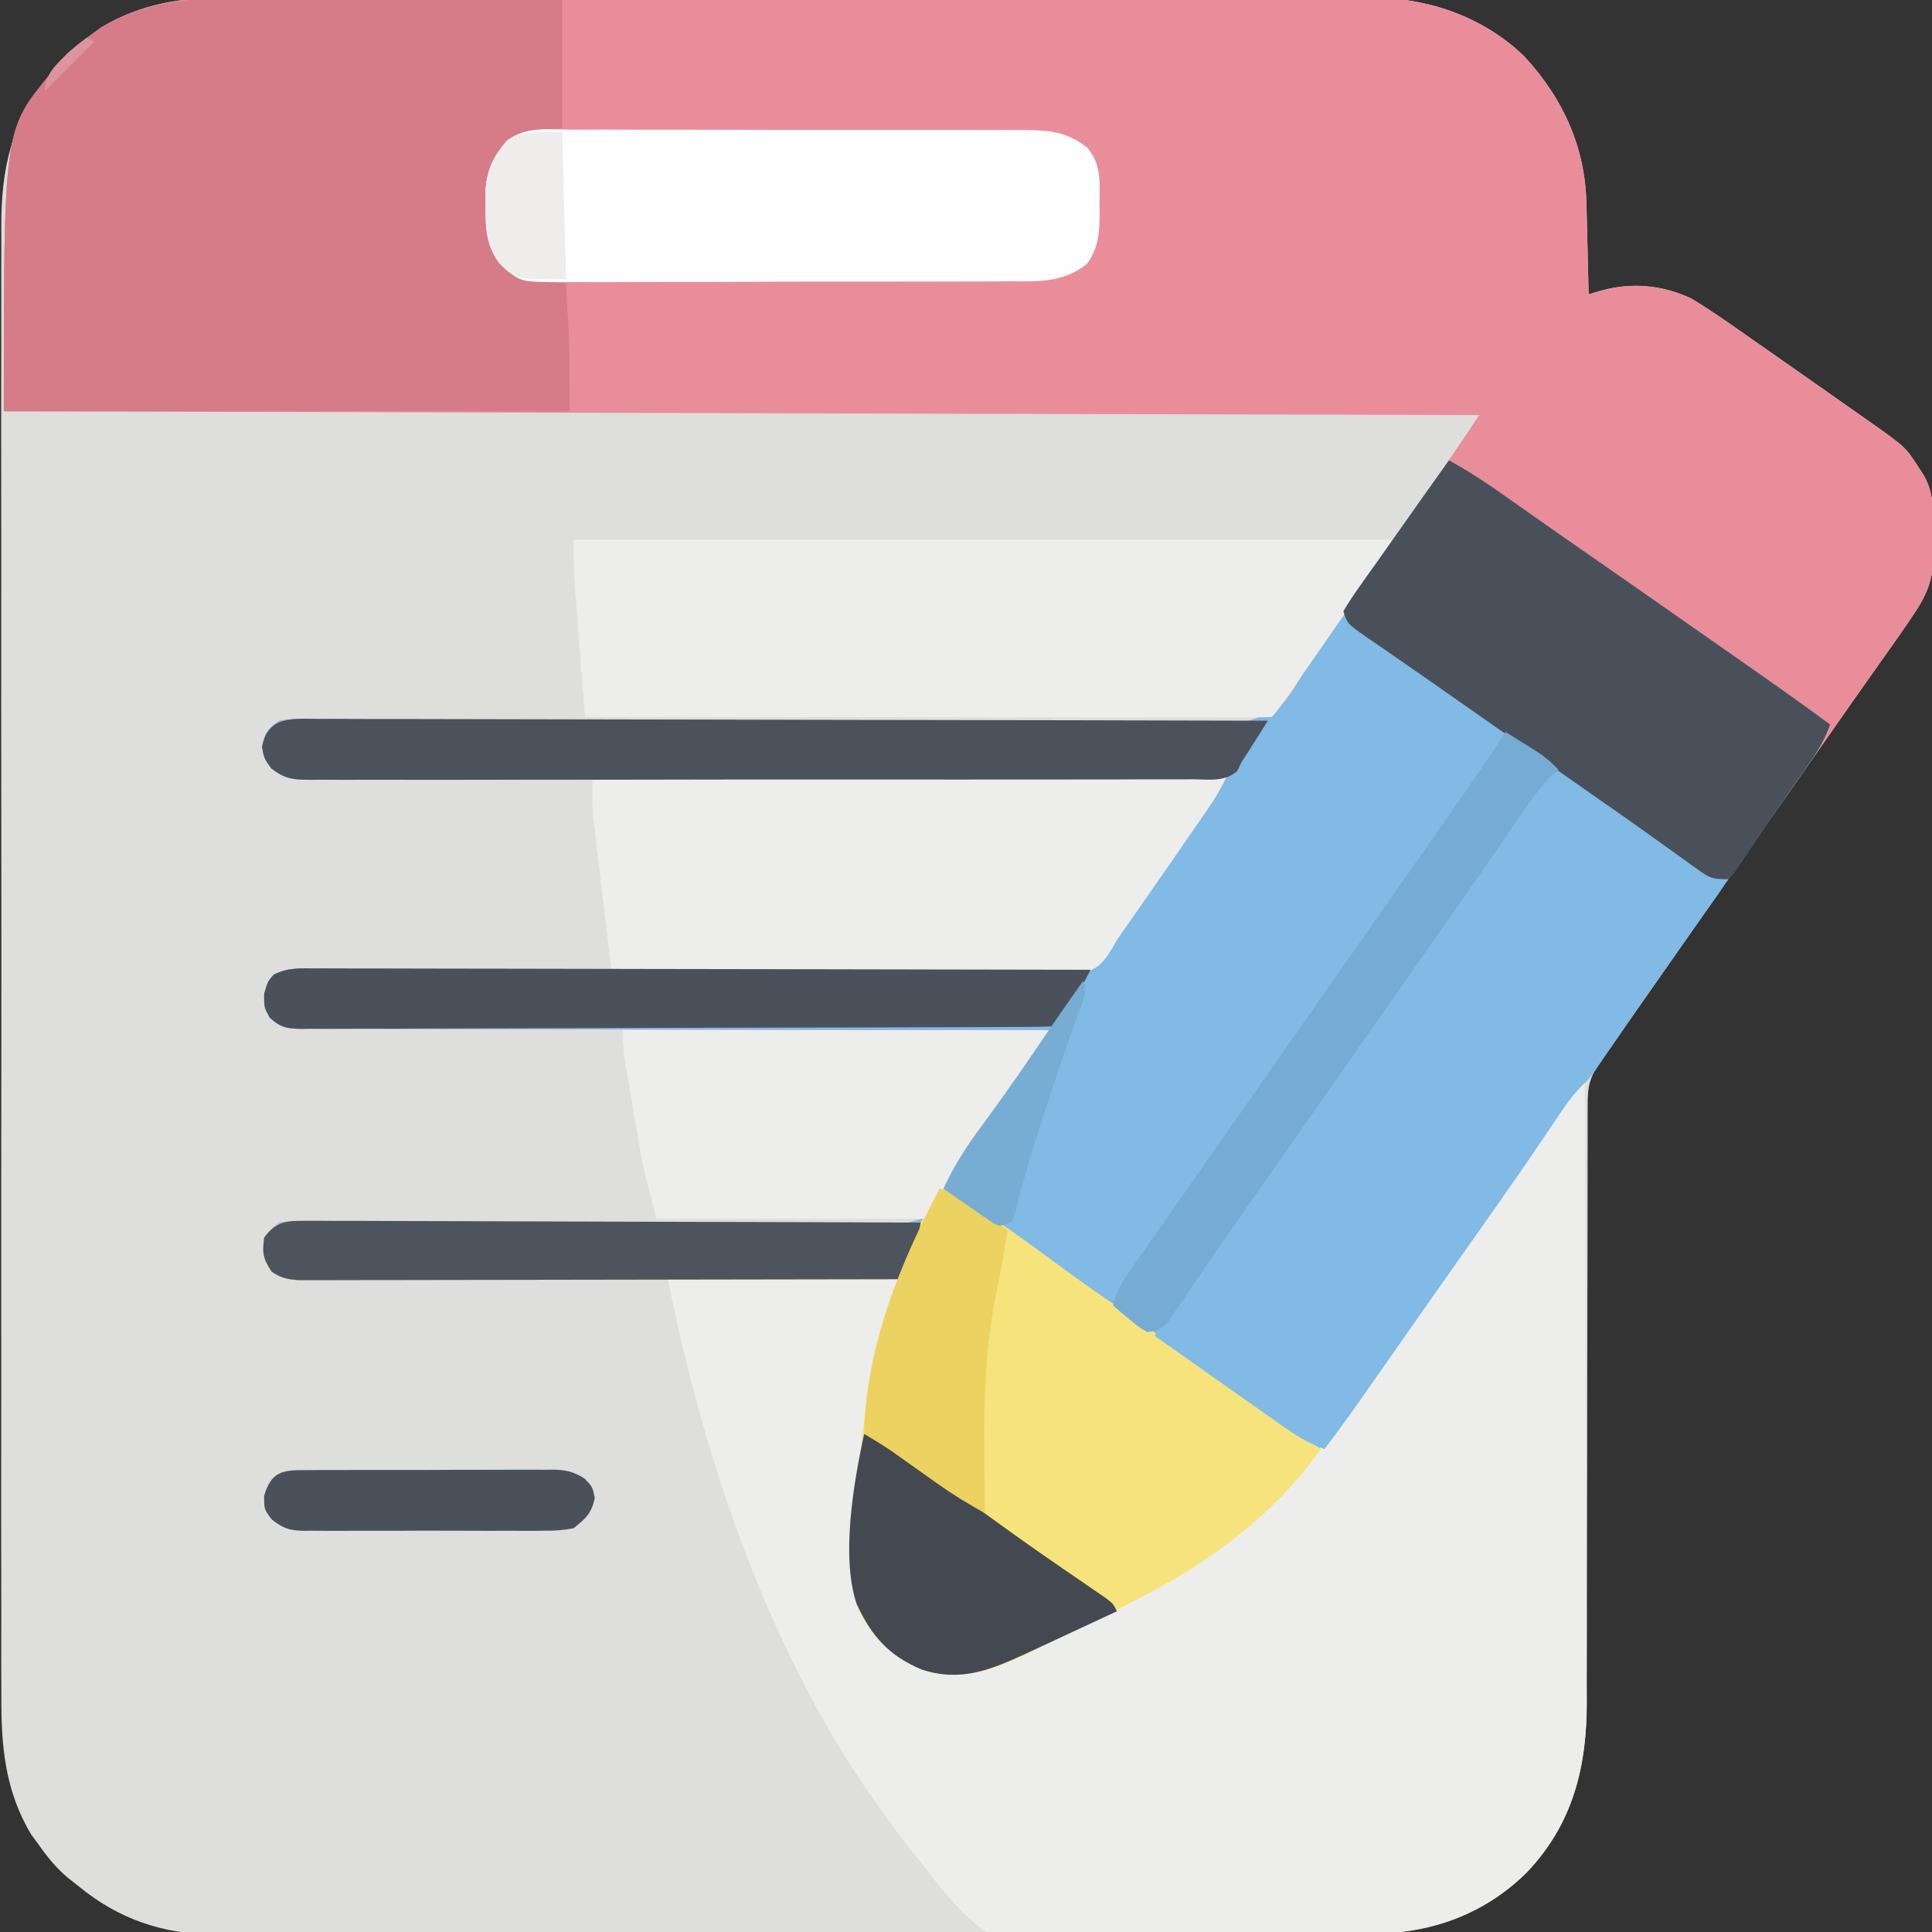 <?xml version="1.0" encoding="UTF-8"?>
<svg version="1.1" xmlns="http://www.w3.org/2000/svg" width="512" height="512">
<rect width="100%" height="100%" fill="#333333" stroke="none"/>
<path d="M0 0 C1.361 -0.005 2.723 -0.012 4.084 -0.021 C7.779 -0.04 11.472 -0.028 15.167 -0.011 C19.169 0.003 23.171 -0.013 27.173 -0.025 C34.993 -0.043 42.814 -0.035 50.634 -0.017 C56.993 -0.002 63.352 0.001 69.711 -0.002 C70.618 -0.002 71.526 -0.003 72.461 -0.003 C74.305 -0.004 76.149 -0.005 77.993 -0.007 C94.27 -0.015 110.547 0.001 126.823 0.031 C142.596 0.06 158.369 0.067 174.142 0.052 C191.346 0.035 208.551 0.031 225.756 0.048 C227.592 0.05 229.428 0.052 231.264 0.054 C232.619 0.055 232.619 0.055 234.002 0.057 C240.35 0.062 246.699 0.059 253.047 0.052 C260.787 0.045 268.527 0.052 276.267 0.077 C280.212 0.089 284.157 0.095 288.102 0.084 C291.72 0.074 295.337 0.083 298.955 0.106 C300.869 0.113 302.783 0.101 304.697 0.089 C319.006 0.225 333.424 5.496 343.787 15.628 C353.891 26.532 359.84 39.494 360.201 54.409 C360.23 55.458 360.23 55.458 360.26 56.527 C360.319 58.728 360.365 60.928 360.412 63.128 C360.45 64.633 360.489 66.139 360.529 67.644 C360.624 71.305 360.709 74.967 360.787 78.628 C361.89 78.304 362.993 77.981 364.129 77.647 C372.195 75.4 380.18 76.149 387.787 79.628 C392.973 82.703 397.866 86.15 402.787 89.628 C404.39 90.745 405.994 91.861 407.599 92.976 C411.837 95.925 416.062 98.891 420.282 101.865 C422.741 103.596 425.203 105.324 427.666 107.05 C429.185 108.118 430.705 109.185 432.224 110.253 C432.916 110.738 433.607 111.222 434.32 111.721 C444.74 119.063 444.74 119.063 448.037 124.191 C448.537 124.955 449.037 125.72 449.552 126.507 C452.545 131.65 452.082 136.972 452.162 142.753 C452.199 143.761 452.237 144.769 452.275 145.808 C452.36 153.123 450.93 157.646 446.787 163.628 C446.292 164.37 445.798 165.113 445.289 165.877 C443.675 168.257 442.019 170.601 440.349 172.941 C439.101 174.708 437.852 176.474 436.603 178.241 C435.969 179.136 435.335 180.03 434.682 180.951 C431.699 185.164 428.744 189.397 425.787 193.628 C424.62 195.295 423.454 196.962 422.287 198.628 C421.421 199.866 421.421 199.866 420.537 201.128 C387.287 248.628 387.287 248.628 385.534 251.132 C384.377 252.785 383.22 254.438 382.063 256.091 C378.998 260.47 375.932 264.848 372.865 269.226 C372.224 270.14 371.584 271.055 370.924 271.997 C369.692 273.755 368.46 275.513 367.228 277.271 C366.675 278.06 366.122 278.85 365.552 279.663 C364.822 280.706 364.822 280.706 364.077 281.769 C361.01 286.189 360.537 288.324 360.535 293.735 C360.532 294.463 360.529 295.192 360.526 295.942 C360.519 298.39 360.525 300.838 360.531 303.286 C360.529 305.039 360.525 306.791 360.52 308.544 C360.512 312.324 360.51 316.104 360.512 319.883 C360.515 325.869 360.501 331.854 360.483 337.84 C360.436 354.862 360.412 371.885 360.406 388.908 C360.402 398.306 360.384 407.703 360.351 417.101 C360.331 423.041 360.328 428.981 360.339 434.921 C360.342 438.634 360.328 442.347 360.309 446.06 C360.304 447.771 360.305 449.481 360.314 451.191 C360.397 468.531 356.738 483.88 344.412 496.816 C333.884 507.309 320.052 512.819 305.342 512.91 C304.093 512.907 302.843 512.905 301.556 512.902 C300.203 512.907 298.851 512.912 297.499 512.918 C293.792 512.932 290.086 512.934 286.38 512.934 C282.378 512.935 278.376 512.948 274.375 512.96 C265.629 512.983 256.883 512.991 248.136 512.996 C242.671 512.999 237.205 513.005 231.739 513.013 C216.593 513.032 201.446 513.049 186.3 513.052 C184.847 513.052 184.847 513.052 183.364 513.052 C181.401 513.052 179.437 513.053 177.473 513.053 C176.011 513.053 176.011 513.053 174.519 513.054 C173.055 513.054 173.055 513.054 171.561 513.054 C155.758 513.058 139.955 513.085 124.151 513.122 C107.909 513.16 91.667 513.18 75.425 513.18 C66.313 513.181 57.201 513.189 48.088 513.218 C40.326 513.243 32.565 513.25 24.803 513.235 C20.847 513.228 16.893 513.228 12.937 513.251 C9.306 513.272 5.675 513.269 2.044 513.248 C0.13 513.243 -1.784 513.262 -3.699 513.283 C-17.097 513.155 -28.788 509.186 -39.213 500.628 C-40.201 499.852 -41.188 499.076 -42.205 498.277 C-45.215 495.748 -47.491 492.966 -49.776 489.753 C-50.499 488.766 -51.222 487.778 -51.967 486.761 C-58.945 475.076 -59.945 463.123 -59.848 449.905 C-59.854 448.162 -59.862 446.419 -59.872 444.676 C-59.892 439.927 -59.882 435.179 -59.867 430.43 C-59.855 425.293 -59.873 420.156 -59.887 415.019 C-59.909 404.971 -59.904 394.924 -59.89 384.876 C-59.878 376.707 -59.877 368.538 -59.882 360.368 C-59.883 359.203 -59.884 358.039 -59.885 356.838 C-59.886 354.472 -59.888 352.105 -59.889 349.738 C-59.904 327.571 -59.887 305.403 -59.86 283.236 C-59.838 264.235 -59.842 245.234 -59.865 226.234 C-59.892 204.143 -59.902 182.052 -59.887 159.961 C-59.885 157.604 -59.884 155.246 -59.882 152.888 C-59.881 151.728 -59.881 150.568 -59.88 149.373 C-59.876 141.218 -59.883 133.063 -59.895 124.908 C-59.909 114.964 -59.905 105.019 -59.878 95.074 C-59.865 90.005 -59.86 84.936 -59.876 79.867 C-59.891 75.218 -59.883 70.57 -59.857 65.921 C-59.851 64.248 -59.854 62.575 -59.866 60.901 C-59.969 45.613 -57.191 32.783 -47.213 20.628 C-46.437 19.641 -45.661 18.653 -44.862 17.636 C-42.333 14.626 -39.551 12.35 -36.338 10.066 C-35.351 9.343 -34.363 8.619 -33.346 7.874 C-23.014 1.658 -11.841 -0.114 0 0 Z " fill="#DEDEDC" transform="translate(60.213,-0.628)"/>
<path d="M0 0 C1.361 -0.005 2.723 -0.012 4.084 -0.021 C7.779 -0.04 11.472 -0.028 15.167 -0.011 C19.169 0.003 23.171 -0.013 27.173 -0.025 C34.993 -0.043 42.814 -0.035 50.634 -0.017 C56.993 -0.002 63.352 0.001 69.711 -0.002 C70.618 -0.002 71.526 -0.003 72.461 -0.003 C74.305 -0.004 76.149 -0.005 77.993 -0.007 C94.27 -0.015 110.547 0.001 126.823 0.031 C142.596 0.06 158.369 0.067 174.142 0.052 C191.346 0.035 208.551 0.031 225.756 0.048 C227.592 0.05 229.428 0.052 231.264 0.054 C232.619 0.055 232.619 0.055 234.002 0.057 C240.35 0.062 246.699 0.059 253.047 0.052 C260.787 0.045 268.527 0.052 276.267 0.077 C280.212 0.089 284.157 0.095 288.102 0.084 C291.72 0.074 295.337 0.083 298.955 0.106 C300.869 0.113 302.783 0.101 304.697 0.089 C319.006 0.225 333.424 5.496 343.787 15.628 C353.891 26.532 359.84 39.494 360.201 54.409 C360.23 55.458 360.23 55.458 360.26 56.527 C360.319 58.728 360.365 60.928 360.412 63.128 C360.45 64.633 360.489 66.139 360.529 67.644 C360.624 71.305 360.709 74.967 360.787 78.628 C361.89 78.304 362.993 77.981 364.129 77.647 C372.195 75.4 380.18 76.149 387.787 79.628 C392.973 82.703 397.866 86.15 402.787 89.628 C404.39 90.745 405.994 91.861 407.599 92.976 C411.837 95.925 416.062 98.891 420.282 101.865 C422.741 103.596 425.203 105.324 427.666 107.05 C429.185 108.118 430.705 109.185 432.224 110.253 C432.916 110.738 433.607 111.222 434.32 111.721 C444.74 119.063 444.74 119.063 448.037 124.191 C448.537 124.955 449.037 125.72 449.552 126.507 C452.545 131.65 452.082 136.972 452.162 142.753 C452.199 143.761 452.237 144.769 452.275 145.808 C452.36 153.123 450.93 157.646 446.787 163.628 C446.292 164.37 445.798 165.113 445.289 165.877 C443.675 168.257 442.019 170.601 440.349 172.941 C439.101 174.708 437.852 176.474 436.603 178.241 C435.969 179.136 435.335 180.03 434.682 180.951 C431.699 185.164 428.744 189.397 425.787 193.628 C424.62 195.295 423.454 196.962 422.287 198.628 C421.421 199.866 421.421 199.866 420.537 201.128 C409.453 216.962 398.37 232.795 387.287 248.628 C386.709 249.454 386.131 250.28 385.535 251.131 C384.375 252.788 383.215 254.444 382.054 256.1 C379.027 260.42 376.009 264.748 373.006 269.085 C372.383 269.982 371.76 270.878 371.119 271.802 C369.936 273.506 368.756 275.211 367.58 276.919 C365.108 280.474 362.616 283.907 359.756 287.159 C356.403 290.976 353.609 295.1 350.787 299.316 C349.643 301.005 348.499 302.694 347.353 304.382 C346.767 305.247 346.181 306.112 345.576 307.004 C342.661 311.279 339.696 315.517 336.724 319.753 C336.138 320.589 335.553 321.424 334.949 322.285 C330.754 328.261 326.545 334.227 322.33 340.188 C319.031 344.857 315.748 349.537 312.474 354.223 C310.115 357.597 307.752 360.967 305.388 364.338 C303.952 366.392 302.524 368.452 301.099 370.515 C295.181 379.023 288.712 386.919 281.787 394.628 C280.826 395.717 280.826 395.717 279.845 396.827 C269.47 407.899 256.174 416.68 242.787 423.628 C242.197 423.935 241.607 424.242 240.999 424.558 C237.087 426.579 233.145 428.534 229.186 430.46 C227.443 431.309 225.702 432.163 223.962 433.019 C220.908 434.523 217.848 436.014 214.787 437.503 C213.819 437.98 212.852 438.457 211.855 438.948 C203.128 443.159 195.501 445.873 185.787 443.628 C177.046 440.521 171.742 435.67 167.412 427.566 C162.949 416.177 166.268 400.987 167.474 389.066 C167.606 387.744 167.606 387.744 167.74 386.396 C169.223 371.715 171.105 357.257 176.365 343.38 C176.632 342.673 176.899 341.967 177.174 341.239 C177.376 340.707 177.579 340.176 177.787 339.628 C176.956 339.63 176.124 339.632 175.268 339.634 C155.055 339.678 134.841 339.711 114.628 339.732 C104.852 339.742 95.077 339.756 85.302 339.779 C76.784 339.799 68.265 339.812 59.747 339.816 C55.235 339.819 50.723 339.825 46.211 339.84 C41.966 339.853 37.721 339.857 33.476 339.854 C31.917 339.855 30.358 339.859 28.798 339.867 C26.672 339.877 24.545 339.874 22.418 339.869 C20.632 339.871 20.632 339.871 18.809 339.874 C15.844 339.633 14.22 339.296 11.787 337.628 C9.459 334.137 9.284 332.736 9.787 328.628 C11.381 326.46 11.381 326.46 13.787 324.628 C16.906 324.183 16.906 324.183 20.654 324.262 C21.345 324.27 22.036 324.279 22.747 324.288 C25.061 324.321 27.374 324.383 29.688 324.444 C31.347 324.473 33.006 324.5 34.665 324.525 C38.24 324.582 41.813 324.649 45.387 324.725 C51.044 324.841 56.701 324.913 62.359 324.975 C64.297 324.996 66.235 325.018 68.173 325.04 C69.628 325.056 69.628 325.056 71.114 325.073 C84.284 325.224 97.452 325.411 110.62 325.691 C119.504 325.879 128.387 326.006 137.273 326.065 C141.974 326.099 146.67 326.163 151.368 326.303 C169.494 327.802 169.494 327.802 186.306 322.966 C190.002 319.034 191.803 314.764 193.185 309.605 C194.018 306.871 195.478 304.833 197.22 302.593 C197.725 301.908 198.23 301.223 198.75 300.517 C199.236 299.873 199.723 299.229 200.224 298.566 C204.446 292.901 208.516 287.149 212.51 281.322 C213.018 280.581 213.527 279.84 214.051 279.076 C215.297 277.261 216.542 275.445 217.787 273.628 C216.215 273.627 216.215 273.627 214.612 273.627 C189.141 273.612 163.67 273.569 138.199 273.496 C125.882 273.461 113.564 273.436 101.247 273.433 C90.513 273.43 79.78 273.409 69.046 273.368 C63.36 273.346 57.675 273.334 51.99 273.342 C46.641 273.35 41.293 273.334 35.945 273.3 C33.98 273.292 32.014 273.292 30.048 273.302 C27.369 273.313 24.692 273.294 22.012 273.267 C21.23 273.278 20.448 273.289 19.642 273.3 C15.824 273.228 14.125 272.94 11.273 270.315 C9.787 267.628 9.787 267.628 9.787 264.003 C10.787 260.628 10.787 260.628 12.314 258.935 C15.918 257.03 19.375 257.264 23.349 257.344 C24.222 257.349 25.095 257.355 25.995 257.36 C28.926 257.381 31.856 257.424 34.787 257.466 C36.886 257.484 38.985 257.502 41.085 257.517 C45.61 257.553 50.135 257.597 54.66 257.645 C61.821 257.719 68.983 257.755 76.144 257.782 C77.353 257.787 78.562 257.791 79.808 257.796 C82.28 257.806 84.752 257.815 87.224 257.825 C103.898 257.889 120.571 257.979 137.243 258.173 C148.489 258.304 159.732 258.374 170.978 258.375 C176.928 258.378 182.874 258.411 188.823 258.519 C194.426 258.62 200.023 258.641 205.626 258.603 C207.676 258.602 209.726 258.631 211.774 258.692 C222.43 259.238 222.43 259.238 231.779 254.955 C235.407 250.903 238.129 246.424 240.684 241.641 C242.154 238.958 243.897 236.514 245.705 234.05 C246.795 232.493 247.885 230.936 248.974 229.378 C249.513 228.61 250.051 227.842 250.605 227.05 C253.92 222.314 257.218 217.566 260.507 212.813 C260.92 212.215 261.334 211.618 261.759 211.003 C262.769 209.545 263.778 208.086 264.787 206.628 C263.503 206.633 262.219 206.637 260.896 206.642 C230.43 206.75 199.963 206.833 169.497 206.884 C165.748 206.89 161.999 206.896 158.25 206.903 C157.13 206.905 157.13 206.905 155.988 206.907 C143.899 206.929 131.81 206.968 119.721 207.014 C107.319 207.061 94.917 207.088 82.516 207.099 C74.861 207.105 67.207 207.127 59.553 207.168 C53.686 207.197 47.819 207.2 41.953 207.194 C39.544 207.195 37.135 207.205 34.727 207.224 C31.444 207.249 28.162 207.243 24.879 207.229 C23.442 207.251 23.442 207.251 21.976 207.274 C17.418 207.222 15.422 207.109 11.691 204.282 C9.787 201.628 9.787 201.628 9.224 198.566 C9.949 194.779 10.626 193.858 13.787 191.628 C17.236 191.045 20.651 191.147 24.14 191.21 C25.739 191.215 25.739 191.215 27.369 191.219 C30.952 191.234 34.534 191.278 38.117 191.32 C40.681 191.336 43.245 191.35 45.809 191.362 C51.338 191.391 56.866 191.431 62.395 191.479 C71.14 191.553 79.884 191.582 88.629 191.604 C91.623 191.612 94.616 191.62 97.609 191.628 C98.357 191.63 99.105 191.632 99.876 191.634 C108.392 191.657 116.907 191.688 125.423 191.723 C126.201 191.726 126.98 191.73 127.782 191.733 C140.384 191.786 152.986 191.881 165.588 191.987 C178.534 192.095 191.481 192.145 204.428 192.146 C212.409 192.148 220.388 192.197 228.368 192.306 C234.492 192.386 240.614 192.386 246.739 192.358 C249.245 192.359 251.751 192.385 254.257 192.44 C266.604 193.184 266.604 193.184 277.86 189.154 C281.322 185.683 283.716 181.786 285.879 177.413 C287.119 174.975 288.673 172.81 290.283 170.605 C291.266 169.156 292.246 167.705 293.224 166.253 C297.339 160.194 301.49 154.167 305.724 148.191 C306.206 147.511 306.687 146.831 307.184 146.131 C308.183 144.72 309.182 143.309 310.182 141.898 C313.186 137.649 316.175 133.389 319.162 129.128 C319.733 128.316 320.304 127.503 320.892 126.666 C321.443 125.88 321.993 125.094 322.56 124.284 C323.039 123.602 323.518 122.919 324.011 122.216 C326.643 118.381 329.207 114.499 331.787 110.628 C202.757 110.298 73.727 109.968 -59.213 109.628 C-59.213 35.247 -59.213 35.247 -47.213 20.628 C-46.437 19.641 -45.661 18.653 -44.862 17.636 C-42.333 14.626 -39.551 12.35 -36.338 10.066 C-35.351 9.343 -34.363 8.619 -33.346 7.874 C-23.014 1.658 -11.841 -0.114 0 0 Z " fill="#EA8D9A" transform="translate(60.213,-0.628)"/>
<path d="M0 0 C5.607 3.072 10.79 6.552 16 10.25 C17.781 11.506 19.562 12.761 21.344 14.016 C22.269 14.669 23.195 15.321 24.148 15.994 C28.918 19.349 33.71 22.674 38.5 26 C47.369 32.165 56.225 38.348 65.07 44.547 C68.479 46.936 71.891 49.321 75.305 51.703 C83.928 57.724 92.539 63.751 101 70 C99.457 74.519 96.977 78.192 94.25 82.062 C93.768 82.754 93.287 83.446 92.79 84.159 C91.198 86.443 89.599 88.722 88 91 C86.884 92.597 85.768 94.195 84.652 95.793 C81.706 100.011 78.753 104.224 75.798 108.436 C72.863 112.622 69.932 116.811 67 121 C63.443 126.083 59.884 131.165 56.324 136.246 C55.72 137.108 55.116 137.971 54.494 138.859 C53.303 140.559 52.112 142.258 50.92 143.957 C48.349 147.627 45.786 151.301 43.262 155.004 C42.648 155.901 42.648 155.901 42.023 156.817 C40.967 158.365 39.917 159.917 38.867 161.469 C37 164 37 164 35.125 165.812 C31.981 169.049 29.63 172.758 27.125 176.5 C25.963 178.217 24.8 179.933 23.637 181.648 C23.038 182.532 22.439 183.416 21.822 184.327 C18.897 188.619 15.92 192.873 12.938 197.125 C12.352 197.96 11.766 198.796 11.163 199.656 C6.968 205.633 2.759 211.599 -1.457 217.56 C-4.756 222.229 -8.039 226.909 -11.313 231.595 C-13.671 234.969 -16.035 238.339 -18.398 241.709 C-19.835 243.764 -21.263 245.824 -22.688 247.887 C-28.606 256.395 -35.075 264.291 -42 272 C-42.961 273.089 -42.961 273.089 -43.941 274.199 C-54.317 285.271 -67.613 294.052 -81 301 C-81.59 301.307 -82.18 301.614 -82.788 301.93 C-86.7 303.951 -90.642 305.906 -94.601 307.832 C-96.344 308.681 -98.085 309.534 -99.825 310.391 C-102.879 311.894 -105.939 313.386 -109 314.875 C-109.967 315.352 -110.935 315.828 -111.931 316.32 C-120.659 320.531 -128.286 323.245 -138 321 C-146.741 317.893 -152.045 313.042 -156.375 304.938 C-160.838 293.549 -157.519 278.359 -156.312 266.438 C-156.181 265.116 -156.181 265.116 -156.047 263.768 C-154.564 249.087 -152.682 234.629 -147.422 220.752 C-147.155 220.045 -146.888 219.339 -146.612 218.61 C-146.41 218.079 -146.208 217.548 -146 217 C-147.247 217.003 -147.247 217.003 -148.519 217.006 C-168.732 217.05 -188.946 217.083 -209.159 217.104 C-218.934 217.114 -228.709 217.128 -238.484 217.151 C-247.003 217.171 -255.522 217.184 -264.04 217.188 C-268.552 217.191 -273.064 217.197 -277.575 217.211 C-281.82 217.225 -286.065 217.229 -290.311 217.226 C-291.87 217.227 -293.429 217.231 -294.988 217.238 C-297.115 217.248 -299.242 217.246 -301.369 217.241 C-302.56 217.242 -303.751 217.244 -304.978 217.246 C-307.943 217.005 -309.567 216.668 -312 215 C-314.327 211.509 -314.503 210.108 -314 206 C-312.406 203.832 -312.406 203.832 -310 202 C-306.881 201.555 -306.881 201.555 -303.132 201.633 C-302.442 201.642 -301.751 201.651 -301.04 201.659 C-298.725 201.693 -296.413 201.754 -294.099 201.816 C-292.44 201.845 -290.781 201.872 -289.121 201.897 C-285.547 201.953 -281.973 202.021 -278.399 202.097 C-272.743 202.213 -267.086 202.285 -261.428 202.346 C-259.49 202.368 -257.552 202.39 -255.614 202.412 C-254.158 202.428 -254.158 202.428 -252.673 202.444 C-239.503 202.596 -226.334 202.783 -213.167 203.063 C-204.282 203.251 -195.4 203.378 -186.514 203.437 C-181.813 203.47 -177.117 203.535 -172.418 203.675 C-154.293 205.173 -154.293 205.173 -137.481 200.338 C-133.784 196.406 -131.984 192.136 -130.602 186.977 C-129.769 184.242 -128.309 182.205 -126.566 179.965 C-126.062 179.28 -125.557 178.595 -125.037 177.889 C-124.55 177.245 -124.064 176.601 -123.562 175.938 C-119.341 170.273 -115.27 164.521 -111.277 158.694 C-110.769 157.953 -110.26 157.212 -109.736 156.448 C-108.49 154.633 -107.245 152.816 -106 151 C-107.572 150.999 -107.572 150.999 -109.175 150.998 C-134.646 150.984 -160.117 150.941 -185.588 150.868 C-197.905 150.833 -210.223 150.808 -222.54 150.804 C-233.274 150.801 -244.007 150.781 -254.741 150.739 C-260.426 150.718 -266.112 150.706 -271.797 150.714 C-277.146 150.721 -282.493 150.706 -287.842 150.672 C-289.807 150.664 -291.773 150.664 -293.739 150.673 C-296.418 150.685 -299.095 150.666 -301.774 150.639 C-302.948 150.655 -302.948 150.655 -304.144 150.672 C-307.962 150.6 -309.662 150.311 -312.514 147.687 C-314 145 -314 145 -314 141.375 C-313 138 -313 138 -311.473 136.307 C-307.868 134.402 -304.411 134.636 -300.438 134.716 C-299.565 134.721 -298.692 134.726 -297.792 134.732 C-294.861 134.753 -291.931 134.795 -289 134.837 C-286.901 134.856 -284.801 134.873 -282.702 134.889 C-278.177 134.925 -273.652 134.969 -269.127 135.017 C-261.965 135.091 -254.804 135.127 -247.642 135.154 C-246.434 135.158 -245.225 135.163 -243.979 135.168 C-241.507 135.178 -239.035 135.187 -236.563 135.196 C-219.889 135.261 -203.216 135.351 -186.543 135.545 C-175.298 135.676 -164.054 135.746 -152.808 135.747 C-146.859 135.749 -140.913 135.783 -134.964 135.891 C-129.361 135.992 -123.764 136.013 -118.16 135.974 C-116.111 135.974 -114.061 136.003 -112.012 136.063 C-101.357 136.61 -101.357 136.61 -92.008 132.327 C-88.38 128.275 -85.658 123.796 -83.103 119.013 C-81.633 116.33 -79.89 113.886 -78.082 111.422 C-76.992 109.865 -75.902 108.308 -74.812 106.75 C-74.005 105.598 -74.005 105.598 -73.182 104.422 C-69.867 99.686 -66.569 94.938 -63.28 90.185 C-62.867 89.587 -62.453 88.99 -62.027 88.375 C-61.018 86.916 -60.009 85.458 -59 84 C-60.926 84.007 -60.926 84.007 -62.89 84.014 C-93.357 84.122 -123.824 84.205 -154.29 84.255 C-158.039 84.262 -161.788 84.268 -165.537 84.275 C-166.656 84.277 -166.656 84.277 -167.799 84.279 C-179.888 84.3 -191.977 84.34 -204.066 84.386 C-216.467 84.433 -228.869 84.46 -241.271 84.47 C-248.926 84.477 -256.58 84.499 -264.234 84.54 C-270.101 84.569 -275.967 84.572 -281.834 84.566 C-284.243 84.567 -286.652 84.577 -289.06 84.596 C-292.343 84.621 -295.625 84.615 -298.908 84.601 C-299.866 84.616 -300.824 84.63 -301.811 84.645 C-306.369 84.594 -308.365 84.481 -312.096 81.654 C-314 79 -314 79 -314.562 75.938 C-313.837 72.151 -313.161 71.23 -310 69 C-306.551 68.417 -303.136 68.519 -299.646 68.582 C-298.581 68.585 -297.515 68.588 -296.418 68.591 C-292.835 68.606 -289.252 68.649 -285.67 68.692 C-283.106 68.708 -280.542 68.722 -277.978 68.734 C-272.449 68.763 -266.921 68.802 -261.392 68.85 C-252.647 68.925 -243.903 68.954 -235.157 68.976 C-232.164 68.984 -229.171 68.992 -226.178 69 C-225.43 69.002 -224.682 69.004 -223.911 69.006 C-215.395 69.029 -206.88 69.06 -198.364 69.095 C-197.586 69.098 -196.807 69.101 -196.005 69.105 C-183.403 69.158 -170.801 69.253 -158.199 69.359 C-145.252 69.467 -132.306 69.517 -119.359 69.518 C-111.378 69.52 -103.399 69.569 -95.419 69.678 C-89.295 69.758 -83.173 69.758 -77.048 69.73 C-74.542 69.731 -72.035 69.757 -69.53 69.812 C-57.182 70.556 -57.182 70.556 -45.927 66.526 C-42.465 63.055 -40.071 59.158 -37.907 54.784 C-36.668 52.346 -35.114 50.182 -33.504 47.977 C-32.521 46.528 -31.541 45.077 -30.562 43.625 C-24.98 35.405 -19.287 27.271 -13.537 19.167 C-10.768 15.262 -8.01 11.349 -5.25 7.438 C-4.234 5.999 -3.219 4.56 -2.203 3.121 C-1.476 2.091 -0.749 1.061 0 0 Z " fill="#80BAE5" transform="translate(384,122)"/>
<path d="M0 0 C0.33 0 0.66 0 1 0 C1.094 23.245 1.164 46.489 1.207 69.734 C1.228 80.528 1.256 91.321 1.302 102.115 C1.342 111.527 1.367 120.939 1.376 130.351 C1.382 135.331 1.394 140.31 1.423 145.29 C1.45 149.986 1.458 154.681 1.452 159.377 C1.454 161.092 1.461 162.808 1.477 164.523 C1.625 181.887 -2.031 197.233 -14.375 210.188 C-25.403 221.18 -39.607 226.208 -54.914 226.481 C-55.991 226.507 -57.069 226.533 -58.179 226.56 C-69.427 226.813 -80.678 226.927 -91.928 227.03 C-97.253 227.08 -102.575 227.181 -107.899 227.317 C-114.352 227.482 -120.802 227.566 -127.258 227.596 C-129.704 227.62 -132.15 227.672 -134.595 227.753 C-155.656 228.414 -155.656 228.414 -164.152 220.573 C-167.351 217.22 -170.204 213.692 -173 210 C-174.206 208.505 -175.417 207.013 -176.632 205.524 C-179.929 201.469 -182.991 197.271 -186 193 C-186.462 192.35 -186.924 191.701 -187.399 191.032 C-215.605 150.873 -232.426 100.869 -242 53 C-221.87 53 -201.74 53 -181 53 C-181.99 56.63 -182.98 60.26 -184 64 C-186.995 75.829 -188.885 87.532 -190.011 99.679 C-190.251 102.264 -190.511 104.847 -190.773 107.43 C-193.268 128.751 -193.268 128.751 -185.875 148.25 C-180.239 153.641 -173.472 156.787 -165.626 157.092 C-156.466 156.77 -147.906 151.779 -139.875 147.812 C-138.673 147.224 -137.47 146.636 -136.267 146.048 C-133.908 144.893 -131.55 143.734 -129.194 142.571 C-126.505 141.248 -123.809 139.942 -121.105 138.648 C-94.634 125.884 -74.118 106.39 -57.627 82.364 C-54.778 78.224 -51.885 74.115 -49 70 C-47.812 68.302 -46.625 66.604 -45.438 64.906 C-42.303 60.429 -39.155 55.962 -36 51.5 C-29.917 42.894 -23.874 34.26 -17.835 25.623 C-15.915 22.878 -13.993 20.134 -12.07 17.391 C-11.431 16.478 -10.791 15.565 -10.132 14.624 C-8.902 12.869 -7.672 11.113 -6.442 9.358 C-5.612 8.173 -5.612 8.173 -4.766 6.965 C-4.035 5.923 -4.035 5.923 -3.29 4.859 C-2.175 3.252 -1.085 1.628 0 0 Z " fill="#EDEDEC" transform="translate(419,286)"/>
<path d="M0 0 C2.288 0.009 4.576 0.016 6.864 0.021 C12.836 0.04 18.808 0.089 24.781 0.145 C30.895 0.196 37.009 0.219 43.123 0.244 C55.084 0.297 67.044 0.385 79.004 0.488 C79.004 11.708 79.004 22.928 79.004 34.488 C75.374 35.148 71.744 35.808 68.004 36.488 C63.618 39.335 61.507 41.533 60.004 46.488 C59.701 49.306 59.679 52.094 59.691 54.926 C59.675 55.664 59.659 56.402 59.643 57.162 C59.637 63.078 61.003 67.165 64.941 71.738 C69.648 74.428 74.676 74.842 80.004 75.488 C80.175 78.53 80.341 81.571 80.504 84.613 C80.575 85.868 80.575 85.868 80.648 87.148 C81.042 94.628 81.004 101.964 81.004 109.488 C31.504 109.488 -17.996 109.488 -68.996 109.488 C-68.996 35.107 -68.996 35.107 -56.996 20.488 C-56.22 19.501 -55.444 18.513 -54.645 17.496 C-52.116 14.486 -49.334 12.211 -46.121 9.926 C-45.134 9.203 -44.146 8.479 -43.129 7.734 C-29.369 -0.37 -15.491 -0.188 0 0 Z " fill="#D67C88" transform="translate(69.996,-0.488)"/>
<path d="M0 0 C3.566 0.892 5.119 1.552 8.02 3.555 C8.787 4.081 9.554 4.608 10.344 5.151 C11.566 6.004 11.566 6.004 12.812 6.875 C14.083 7.754 14.083 7.754 15.38 8.65 C21.163 12.666 26.861 16.788 32.516 20.981 C37.493 24.66 42.566 28.181 47.677 31.671 C55.626 37.099 63.499 42.635 71.378 48.162 C74.075 50.053 76.774 51.941 79.473 53.828 C80.367 54.454 81.261 55.079 82.183 55.723 C83.885 56.914 85.587 58.104 87.29 59.294 C91.878 62.504 96.449 65.737 101 69 C89.161 85.942 72.207 98.55 54 108 C53.41 108.307 52.82 108.614 52.212 108.93 C48.3 110.951 44.358 112.906 40.399 114.832 C38.656 115.681 36.915 116.534 35.175 117.391 C32.121 118.894 29.061 120.386 26 121.875 C25.033 122.352 24.065 122.828 23.069 123.32 C14.341 127.531 6.714 130.245 -3 128 C-11.741 124.893 -17.045 120.042 -21.375 111.938 C-25.838 100.549 -22.519 85.359 -21.312 73.438 C-21.225 72.557 -21.137 71.676 -21.047 70.768 C-19.564 56.087 -17.682 41.629 -12.422 27.752 C-12.155 27.045 -11.888 26.339 -11.612 25.61 C-11.41 25.079 -11.208 24.548 -11 24 C-11.831 24.002 -12.662 24.004 -13.519 24.006 C-33.732 24.05 -53.946 24.083 -74.159 24.104 C-83.934 24.114 -93.709 24.128 -103.484 24.151 C-112.003 24.171 -120.522 24.184 -129.04 24.188 C-133.552 24.191 -138.064 24.197 -142.575 24.211 C-146.82 24.225 -151.065 24.229 -155.311 24.226 C-156.87 24.227 -158.429 24.231 -159.988 24.238 C-162.115 24.248 -164.242 24.246 -166.369 24.241 C-168.155 24.243 -168.155 24.243 -169.978 24.246 C-172.943 24.005 -174.567 23.668 -177 22 C-179.327 18.509 -179.503 17.108 -179 13 C-176.782 9.985 -175.589 9.092 -171.853 8.508 C-170.603 8.511 -169.353 8.515 -168.065 8.519 C-167.368 8.516 -166.67 8.512 -165.951 8.509 C-163.614 8.502 -161.278 8.524 -158.94 8.546 C-157.265 8.547 -155.59 8.546 -153.914 8.544 C-149.365 8.543 -144.816 8.567 -140.266 8.594 C-135.513 8.619 -130.759 8.622 -126.005 8.627 C-117.002 8.639 -107.999 8.672 -98.997 8.712 C-88.748 8.757 -78.499 8.779 -68.25 8.799 C-47.166 8.841 -26.083 8.911 -5 9 C-2.525 4.545 -2.525 4.545 0 0 Z " fill="#F7E37C" transform="translate(249,315)"/>
<path d="M0 0 C3.122 0.616 5.238 1.638 7.844 3.449 C8.958 4.217 8.958 4.217 10.094 5 C10.888 5.557 11.682 6.114 12.5 6.688 C13.324 7.26 14.149 7.833 14.998 8.424 C16.754 9.645 18.508 10.869 20.261 12.095 C23.038 14.027 25.831 15.933 28.629 17.836 C30.44 19.078 32.252 20.32 34.062 21.562 C34.925 22.145 35.787 22.728 36.676 23.329 C37.475 23.882 38.274 24.434 39.098 25.004 C39.804 25.487 40.511 25.97 41.239 26.467 C43.176 28.153 44.019 29.647 45 32 C43.944 33.493 43.944 33.493 42.867 35.016 C37.166 43.082 31.479 51.159 25.812 59.25 C24.928 60.512 24.928 60.512 24.025 61.8 C21.417 65.526 18.816 69.257 16.254 73.016 C15.846 73.612 15.438 74.209 15.018 74.823 C13.964 76.369 12.915 77.919 11.867 79.469 C10 82 10 82 8.125 83.812 C4.981 87.049 2.63 90.758 0.125 94.5 C-1.037 96.217 -2.2 97.933 -3.363 99.648 C-3.962 100.532 -4.561 101.416 -5.178 102.327 C-8.103 106.619 -11.08 110.873 -14.062 115.125 C-14.648 115.96 -15.234 116.796 -15.837 117.656 C-20.032 123.633 -24.241 129.599 -28.457 135.56 C-32.365 141.09 -36.246 146.637 -40.125 152.188 C-54.38 172.578 -54.38 172.578 -60 180 C-63.704 178.656 -66.703 176.991 -69.922 174.727 C-70.858 174.072 -71.793 173.417 -72.758 172.742 C-74.239 171.694 -74.239 171.694 -75.75 170.625 C-76.764 169.913 -77.778 169.202 -78.823 168.469 C-81.885 166.318 -84.943 164.159 -88 162 C-89.764 160.758 -91.528 159.515 -93.293 158.273 C-97.2 155.522 -101.101 152.763 -105 150 C-101.177 143.724 -97.128 137.71 -92.75 131.812 C-88.963 126.71 -85.27 121.561 -81.688 116.312 C-77.559 110.265 -73.391 104.246 -69.188 98.25 C-68.599 97.41 -68.01 96.57 -67.403 95.704 C-66.202 93.991 -65 92.278 -63.798 90.564 C-60.863 86.378 -57.932 82.189 -55 78 C-53.833 76.333 -52.667 74.667 -51.5 73 C-50.922 72.175 -50.345 71.35 -49.75 70.5 C-43.333 61.333 -36.917 52.167 -30.5 43 C-29.922 42.174 -29.344 41.348 -28.748 40.497 C-27.588 38.84 -26.428 37.183 -25.268 35.526 C-22.247 31.213 -19.23 26.898 -16.219 22.578 C-15.285 21.24 -15.285 21.24 -14.332 19.875 C-13.151 18.183 -11.971 16.49 -10.793 14.797 C-7.294 9.787 -3.7 4.863 0 0 Z " fill="#80BAE5" transform="translate(411,204)"/>
<path d="M0 0 C71.61 0 143.22 0 217 0 C215.462 3.076 213.941 5.685 212.016 8.5 C211.416 9.378 210.817 10.257 210.2 11.161 C209.235 12.566 209.235 12.566 208.25 14 C207.26 15.447 207.26 15.447 206.25 16.923 C201.573 23.741 196.862 30.536 192.125 37.312 C191.525 38.172 190.924 39.031 190.306 39.916 C189.754 40.703 189.202 41.49 188.633 42.301 C187.904 43.34 187.904 43.34 187.161 44.4 C186 46 186 46 185 47 C182.647 47.098 180.324 47.13 177.97 47.12 C176.854 47.122 176.854 47.122 175.716 47.123 C173.204 47.125 170.692 47.119 168.179 47.114 C166.386 47.113 164.593 47.113 162.8 47.114 C157.916 47.114 153.032 47.108 148.148 47.101 C143.049 47.095 137.951 47.095 132.853 47.093 C123.191 47.09 113.53 47.082 103.868 47.072 C92.872 47.061 81.876 47.055 70.88 47.05 C48.253 47.04 25.627 47.022 3 47 C2.569 41.432 2.142 35.863 1.718 30.295 C1.574 28.402 1.428 26.51 1.282 24.618 C1.071 21.89 0.863 19.162 0.656 16.434 C0.591 15.595 0.525 14.756 0.457 13.892 C0.397 13.091 0.337 12.291 0.275 11.467 C0.222 10.772 0.169 10.076 0.114 9.36 C-0.036 6.244 0 3.12 0 0 Z " fill="#EDEDEC" transform="translate(152,143)"/>
<path d="M0 0 C55.44 0 110.88 0 168 0 C166.572 2.856 165.236 5.248 163.453 7.844 C162.945 8.586 162.436 9.328 161.912 10.093 C161.364 10.887 160.815 11.681 160.25 12.5 C159.68 13.329 159.11 14.157 158.523 15.011 C154.224 21.251 149.9 27.474 145.562 33.688 C144.996 34.5 144.43 35.312 143.847 36.148 C143.027 37.318 143.027 37.318 142.191 38.512 C141.719 39.187 141.247 39.862 140.76 40.557 C140.179 41.363 139.598 42.17 139 43 C138.654 43.646 138.309 44.291 137.953 44.957 C135.899 48.374 134.35 50.621 130.409 51.728 C127.104 51.987 123.883 51.989 120.569 51.908 C118.695 51.91 118.695 51.91 116.783 51.912 C113.369 51.907 109.958 51.867 106.545 51.811 C102.973 51.761 99.402 51.756 95.83 51.747 C89.073 51.722 82.316 51.657 75.559 51.576 C67.864 51.487 60.169 51.443 52.473 51.403 C36.648 51.319 20.824 51.178 5 51 C4.282 45.023 3.57 39.046 2.864 33.068 C2.623 31.037 2.38 29.006 2.136 26.975 C1.784 24.046 1.438 21.117 1.094 18.188 C0.93 16.839 0.93 16.839 0.762 15.462 C0.662 14.602 0.562 13.742 0.459 12.855 C0.37 12.109 0.281 11.363 0.19 10.594 C-0.068 7.072 0 3.532 0 0 Z " fill="#EDEDEC" transform="translate(157,206)"/>
<path d="M0 0 C5.607 3.072 10.79 6.552 16 10.25 C17.781 11.506 19.562 12.761 21.344 14.016 C22.269 14.669 23.195 15.321 24.148 15.994 C28.918 19.349 33.71 22.674 38.5 26 C47.369 32.165 56.225 38.348 65.07 44.547 C68.479 46.936 71.891 49.321 75.305 51.703 C83.928 57.724 92.539 63.751 101 70 C99.457 74.518 96.979 78.193 94.25 82.062 C93.264 83.47 92.279 84.878 91.293 86.285 C90.765 87.037 90.237 87.789 89.693 88.563 C87.868 91.19 86.083 93.841 84.301 96.496 C83.055 98.331 81.809 100.165 80.562 102 C79.972 102.891 79.381 103.782 78.772 104.699 C78.209 105.521 77.646 106.342 77.066 107.188 C76.571 107.924 76.075 108.66 75.565 109.418 C75.048 109.94 74.532 110.462 74 111 C69.778 111 69.161 110.755 65.938 108.43 C65.151 107.87 64.365 107.311 63.555 106.734 C62.712 106.121 61.869 105.507 61 104.875 C59.188 103.58 57.375 102.286 55.562 100.992 C54.637 100.327 53.711 99.661 52.758 98.976 C48.531 95.947 44.265 92.975 40 90 C38.333 88.834 36.666 87.667 35 86.5 C34.175 85.922 33.35 85.345 32.5 84.75 C30 83 27.5 81.25 25 79.5 C24.175 78.922 23.35 78.345 22.499 77.75 C20.835 76.585 19.171 75.419 17.507 74.254 C12.453 70.717 7.399 67.18 2.343 63.646 C-0.148 61.903 -2.636 60.157 -5.125 58.41 C-8.405 56.11 -11.698 53.828 -15 51.559 C-15.79 51.012 -16.58 50.465 -17.394 49.901 C-18.887 48.867 -20.384 47.839 -21.885 46.818 C-26.887 43.339 -26.887 43.339 -28 40 C-26.524 37.501 -25.009 35.218 -23.312 32.875 C-22.819 32.176 -22.325 31.477 -21.816 30.756 C-20.762 29.266 -19.704 27.78 -18.642 26.296 C-17.006 24.009 -15.386 21.711 -13.77 19.41 C-9.209 12.919 -4.615 6.452 0 0 Z " fill="#49505A" transform="translate(384,122)"/>
<path d="M0 0 C1.398 -0.005 2.797 -0.012 4.195 -0.022 C7.983 -0.04 11.769 -0.027 15.557 -0.008 C19.527 0.009 23.496 -0 27.466 -0.005 C34.133 -0.01 40.8 0.006 47.467 0.034 C55.165 0.066 62.863 0.066 70.561 0.049 C77.978 0.033 85.394 0.04 92.81 0.057 C95.961 0.064 99.112 0.063 102.263 0.055 C105.978 0.048 109.691 0.06 113.406 0.087 C115.412 0.097 117.418 0.088 119.424 0.078 C126.25 0.15 130.801 0.438 136.303 4.631 C140.235 9.004 139.751 13.992 139.678 19.569 C139.69 20.45 139.701 21.331 139.713 22.239 C139.69 27.387 139.438 31.339 136.303 35.631 C129.816 40.642 123.454 40.211 115.492 40.18 C114.094 40.189 112.695 40.199 111.297 40.211 C107.514 40.238 103.731 40.239 99.948 40.234 C96.784 40.232 93.621 40.242 90.457 40.251 C82.993 40.274 75.528 40.275 68.063 40.262 C60.372 40.25 52.682 40.275 44.991 40.318 C38.377 40.353 31.763 40.365 25.149 40.358 C21.203 40.355 17.258 40.36 13.312 40.388 C9.602 40.413 5.892 40.409 2.182 40.383 C0.178 40.376 -1.825 40.399 -3.829 40.422 C-13.675 40.307 -13.675 40.307 -17.972 36.731 C-22.82 31.747 -23.038 26.84 -23.01 20.194 C-23.026 19.456 -23.042 18.718 -23.058 17.957 C-23.064 11.691 -21.584 7.831 -17.437 2.997 C-12.473 -0.988 -6.043 -0.054 0 0 Z " fill="#FEFEFE" transform="translate(151.697,34.369)"/>
<path d="M0 0 C37.29 0 74.58 0 113 0 C109.774 5.806 106.774 10.931 102.812 16.125 C98.983 21.255 95.255 26.433 91.688 31.75 C91.304 32.315 90.92 32.88 90.525 33.461 C86.955 38.827 84.125 44.271 81 50 C57.24 50 33.48 50 9 50 C7.196 43.386 5.509 37.113 4.395 30.41 C4.266 29.658 4.137 28.907 4.004 28.132 C3.737 26.567 3.472 25.002 3.21 23.436 C2.809 21.042 2.398 18.649 1.986 16.256 C1.726 14.724 1.466 13.192 1.207 11.66 C1.085 10.95 0.963 10.239 0.838 9.507 C0.299 6.264 0 3.302 0 0 Z " fill="#EDEDEC" transform="translate(165,273)"/>
<path d="M0 0 C1.073 -0.003 2.147 -0.007 3.252 -0.01 C6.861 -0.017 10.469 0.005 14.077 0.027 C16.659 0.028 19.241 0.027 21.823 0.025 C27.388 0.023 32.952 0.036 38.517 0.058 C46.562 0.091 54.608 0.101 62.653 0.106 C75.706 0.115 88.76 0.141 101.813 0.179 C114.493 0.216 127.173 0.244 139.854 0.261 C141.026 0.263 141.026 0.263 142.222 0.264 C146.143 0.27 150.063 0.275 153.984 0.28 C186.514 0.321 219.043 0.392 251.572 0.481 C250.47 2.232 249.366 3.982 248.26 5.731 C247.338 7.193 247.338 7.193 246.397 8.684 C245.494 10.069 245.494 10.069 244.572 11.481 C244.205 12.249 243.837 13.017 243.458 13.808 C240.142 16.75 235.979 16.032 231.716 15.996 C230.18 16.006 230.18 16.006 228.613 16.017 C225.165 16.035 221.718 16.025 218.27 16.014 C215.805 16.022 213.34 16.03 210.875 16.041 C204.863 16.061 198.852 16.062 192.841 16.054 C187.956 16.048 183.07 16.049 178.185 16.055 C177.49 16.056 176.795 16.057 176.079 16.058 C174.668 16.06 173.257 16.062 171.845 16.064 C158.602 16.08 145.359 16.071 132.116 16.055 C119.998 16.04 107.881 16.054 95.763 16.083 C83.324 16.113 70.886 16.124 58.448 16.114 C57.041 16.113 55.635 16.112 54.228 16.111 C53.535 16.111 52.843 16.11 52.13 16.11 C47.251 16.108 42.372 16.117 37.494 16.132 C30.926 16.151 24.358 16.144 17.79 16.12 C15.376 16.115 12.963 16.118 10.549 16.131 C7.26 16.147 3.972 16.132 0.682 16.109 C-0.758 16.127 -0.758 16.127 -2.227 16.145 C-6.786 16.081 -8.793 15.962 -12.524 13.133 C-14.428 10.481 -14.428 10.481 -14.99 7.419 C-13.407 -0.85 -6.948 -0.08 0 0 Z " fill="#4B525B" transform="translate(84.428,190.519)"/>
<path d="M0 0 C0.877 -0.003 1.755 -0.005 2.658 -0.008 C5.604 -0.013 8.548 0.004 11.493 0.02 C13.602 0.021 15.711 0.021 17.82 0.019 C23.551 0.018 29.282 0.036 35.013 0.057 C41 0.075 46.987 0.077 52.974 0.081 C64.315 0.09 75.655 0.115 86.995 0.145 C99.904 0.178 112.813 0.195 125.722 0.21 C152.28 0.241 178.837 0.294 205.395 0.361 C203.795 3.653 201.949 6.557 199.832 9.548 C199.212 10.429 198.592 11.309 197.953 12.216 C196.395 14.361 196.395 14.361 195.395 15.361 C192.761 15.47 190.153 15.513 187.519 15.515 C186.266 15.521 186.266 15.521 184.988 15.528 C182.167 15.541 179.347 15.548 176.526 15.554 C174.513 15.562 172.5 15.57 170.486 15.578 C163.856 15.605 157.225 15.62 150.594 15.634 C148.315 15.64 146.037 15.645 143.758 15.65 C134.283 15.672 124.809 15.691 115.334 15.702 C101.734 15.718 88.134 15.751 74.534 15.808 C64.984 15.847 55.433 15.867 45.882 15.872 C40.172 15.876 34.462 15.888 28.752 15.92 C23.382 15.95 18.012 15.956 12.641 15.945 C10.667 15.944 8.694 15.953 6.72 15.97 C4.03 15.993 1.342 15.985 -1.348 15.969 C-2.526 15.99 -2.526 15.99 -3.728 16.011 C-7.556 15.955 -9.259 15.679 -12.121 13.049 C-13.605 10.361 -13.605 10.361 -13.605 6.736 C-12.605 3.361 -12.605 3.361 -11.081 1.672 C-7.471 -0.24 -3.986 -0.042 0 0 Z " fill="#4A515A" transform="translate(83.605,256.639)"/>
<path d="M0 0 C1.774 1.099 3.544 2.205 5.312 3.312 C6.299 3.927 7.285 4.542 8.301 5.176 C10.502 6.663 12.233 8.04 14 10 C13.328 10.607 12.657 11.214 11.965 11.84 C7.881 15.932 4.809 20.804 1.562 25.562 C0.129 27.643 -1.304 29.724 -2.738 31.805 C-3.813 33.368 -3.813 33.368 -4.909 34.964 C-7.957 39.389 -11.039 43.789 -14.125 48.188 C-15.274 49.827 -16.422 51.466 -17.57 53.105 C-18.135 53.912 -18.7 54.718 -19.282 55.548 C-22.19 59.698 -25.095 63.849 -28 68 C-29.167 69.667 -30.333 71.333 -31.5 73 C-32.078 73.825 -32.655 74.65 -33.25 75.5 C-44.333 91.333 -55.417 107.167 -66.5 123 C-67.078 123.827 -67.657 124.653 -68.252 125.505 C-69.41 127.157 -70.568 128.808 -71.728 130.458 C-74.804 134.839 -77.848 139.238 -80.852 143.668 C-81.799 145.053 -81.799 145.053 -82.766 146.467 C-83.98 148.244 -85.187 150.028 -86.383 151.818 C-86.929 152.614 -87.476 153.41 -88.039 154.23 C-88.754 155.289 -88.754 155.289 -89.483 156.368 C-91.291 158.313 -92.371 158.766 -95 159 C-97.359 157.566 -97.359 157.566 -99.75 155.562 C-100.549 154.904 -101.348 154.245 -102.172 153.566 C-103.077 152.791 -103.077 152.791 -104 152 C-103.098 147.66 -100.839 144.565 -98.312 141 C-97.826 140.304 -97.34 139.607 -96.839 138.89 C-95.784 137.38 -94.726 135.872 -93.665 134.365 C-91.987 131.982 -90.317 129.593 -88.648 127.203 C-85.704 122.987 -82.752 118.775 -79.798 114.564 C-76.863 110.378 -73.932 106.189 -71 102 C-69.833 100.333 -68.667 98.667 -67.5 97 C-66.922 96.175 -66.345 95.35 -65.75 94.5 C-32.5 47 -32.5 47 -30.749 44.498 C-29.587 42.838 -28.425 41.178 -27.263 39.518 C-24.276 35.248 -21.285 30.982 -18.289 26.719 C-12.083 17.883 -5.914 9.036 0 0 Z " fill="#76ACD4" transform="translate(399,194)"/>
<path d="M0 0 C0.698 -0.003 1.395 -0.007 2.114 -0.01 C4.451 -0.017 6.787 0.005 9.125 0.027 C10.8 0.028 12.476 0.027 14.151 0.025 C18.7 0.024 23.249 0.048 27.799 0.075 C32.553 0.1 37.306 0.103 42.06 0.108 C51.063 0.12 60.066 0.153 69.068 0.193 C79.317 0.238 89.566 0.26 99.815 0.28 C120.899 0.322 141.982 0.392 163.065 0.481 C162.438 4.143 161.421 7.363 160.003 10.794 C159.64 11.677 159.278 12.56 158.905 13.469 C158.628 14.133 158.351 14.797 158.065 15.481 C136.882 15.528 115.698 15.563 94.515 15.585 C84.679 15.595 74.844 15.609 65.008 15.632 C56.437 15.652 47.865 15.665 39.294 15.669 C34.754 15.672 30.215 15.678 25.675 15.692 C21.404 15.706 17.132 15.71 12.861 15.707 C11.292 15.708 9.723 15.712 8.154 15.719 C6.014 15.729 3.874 15.727 1.734 15.722 C0.536 15.723 -0.662 15.725 -1.897 15.727 C-4.87 15.486 -6.497 15.155 -8.935 13.481 C-11.262 9.99 -11.438 8.589 -10.935 4.481 C-7.758 0.162 -5.205 -0.015 0 0 Z " fill="#4D545D" transform="translate(80.935,323.519)"/>
<path d="M0 0 C3.416 1.261 6.261 2.699 9.23 4.801 C10.42 5.638 10.42 5.638 11.634 6.492 C12.477 7.093 13.319 7.693 14.188 8.312 C15.075 8.939 15.962 9.566 16.876 10.211 C23.271 14.739 29.624 19.326 35.959 23.938 C43.43 29.357 51.029 34.591 58.65 39.796 C60.063 40.769 60.063 40.769 61.504 41.762 C62.348 42.339 63.191 42.916 64.061 43.51 C66 45 66 45 67 47 C63.141 48.798 59.282 50.594 55.422 52.389 C54.111 52.999 52.801 53.609 51.491 54.219 C49.597 55.102 47.703 55.983 45.809 56.863 C44.672 57.392 43.536 57.921 42.365 58.466 C33.145 62.669 25.354 65.769 15.25 62.438 C6.501 58.773 1.939 53.546 -2 45 C-6.203 32.392 -2.733 12.805 0 0 Z " fill="#444951" transform="translate(229,380)"/>
<path d="M0 0 C2.99 0.599 4.998 1.489 7.453 3.285 C8.072 3.733 8.691 4.181 9.328 4.643 C9.962 5.111 10.597 5.58 11.25 6.062 C12.225 6.771 12.225 6.771 13.219 7.494 C14.817 8.657 16.409 9.828 18 11 C16.182 22.255 16.182 22.255 15 27.688 C12.243 41.448 11.724 55.076 11.875 69.062 C11.885 70.719 11.894 72.376 11.902 74.033 C11.924 78.022 11.958 82.011 12 86 C7.902 83.703 3.951 81.375 0.117 78.652 C-0.74 78.047 -1.597 77.442 -2.48 76.818 C-3.353 76.198 -4.226 75.577 -5.125 74.938 C-6.876 73.695 -8.629 72.454 -10.383 71.215 C-11.15 70.669 -11.917 70.124 -12.708 69.562 C-15.086 67.942 -17.519 66.457 -20 65 C-19.476 41.996 -10.613 20.065 0 0 Z " fill="#ECD260" transform="translate(249,315)"/>
<path d="M0 0 C0.753 -0.007 1.506 -0.014 2.282 -0.021 C4.775 -0.039 7.266 -0.035 9.758 -0.03 C11.491 -0.034 13.223 -0.039 14.956 -0.045 C18.589 -0.054 22.222 -0.052 25.855 -0.042 C30.508 -0.031 35.161 -0.051 39.814 -0.08 C43.393 -0.098 46.972 -0.098 50.551 -0.092 C52.266 -0.092 53.981 -0.098 55.696 -0.111 C58.098 -0.125 60.497 -0.115 62.898 -0.098 C63.605 -0.107 64.312 -0.117 65.04 -0.127 C68.567 -0.074 70.506 0.358 73.52 2.252 C75.579 4.404 75.579 4.404 76.204 7.342 C75.361 11.471 73.849 12.785 70.579 15.404 C67.85 15.9 65.743 16.091 63.022 16.051 C62.278 16.06 61.535 16.069 60.768 16.078 C58.319 16.1 55.872 16.085 53.422 16.068 C51.715 16.071 50.008 16.076 48.301 16.083 C44.726 16.09 41.152 16.079 37.578 16.056 C33.001 16.027 28.426 16.044 23.849 16.074 C20.325 16.092 16.801 16.086 13.276 16.073 C11.589 16.07 9.902 16.074 8.215 16.086 C5.854 16.098 3.496 16.079 1.135 16.051 C0.094 16.066 0.094 16.066 -0.968 16.082 C-4.755 15.999 -6.369 15.445 -9.394 13.09 C-11.421 10.404 -11.421 10.404 -11.421 6.779 C-9.47 0.193 -6.418 -0.041 0 0 Z " fill="#4A515A" transform="translate(81.421,389.596)"/>
<path d="M0 0 C0.33 12.87 0.66 25.74 1 39 C-12.333 39 -12.333 39 -16.695 34.801 C-20.207 29.954 -20.338 25.332 -20.312 19.562 C-20.329 18.825 -20.345 18.087 -20.361 17.326 C-20.367 10.994 -18.714 6.971 -14.5 2.125 C-11 0 -11 0 0 0 Z " fill="#EEEDEC" transform="translate(149,35)"/>
<path d="M0 0 C1 2 1 2 -0.117 5.586 C-0.697 7.184 -1.284 8.781 -1.875 10.375 C-4.98 18.99 -7.888 27.656 -10.688 36.375 C-11.055 37.514 -11.423 38.652 -11.802 39.826 C-14.05 46.842 -14.05 46.842 -16.053 53.931 C-16.393 55.204 -16.732 56.477 -17.082 57.789 C-17.38 58.954 -17.677 60.119 -17.984 61.319 C-18.319 62.204 -18.654 63.088 -19 64 C-22 65 -22 65 -23.718 64.196 C-24.33 63.771 -24.943 63.347 -25.574 62.91 C-26.241 62.456 -26.908 62.001 -27.596 61.533 C-28.286 61.048 -28.976 60.563 -29.688 60.062 C-30.389 59.581 -31.091 59.1 -31.814 58.604 C-33.549 57.412 -35.276 56.207 -37 55 C-34.216 49.051 -30.986 43.941 -27.062 38.688 C-22.297 32.203 -17.65 25.655 -13.125 19 C-12.583 18.204 -12.042 17.408 -11.484 16.587 C-10.455 15.075 -9.426 13.561 -8.398 12.048 C-5.638 8.005 -2.826 3.998 0 0 Z " fill="#77ACD3" transform="translate(287,260)"/>
<path d="M0 0 C0.66 0.33 1.32 0.66 2 1 C-2.29 5.29 -6.58 9.58 -11 14 C-11 9.408 -8.093 7.187 -5 4 C-3.372 2.62 -1.72 1.264 0 0 Z " fill="#DE93A1" transform="translate(23,10)"/>
</svg>
